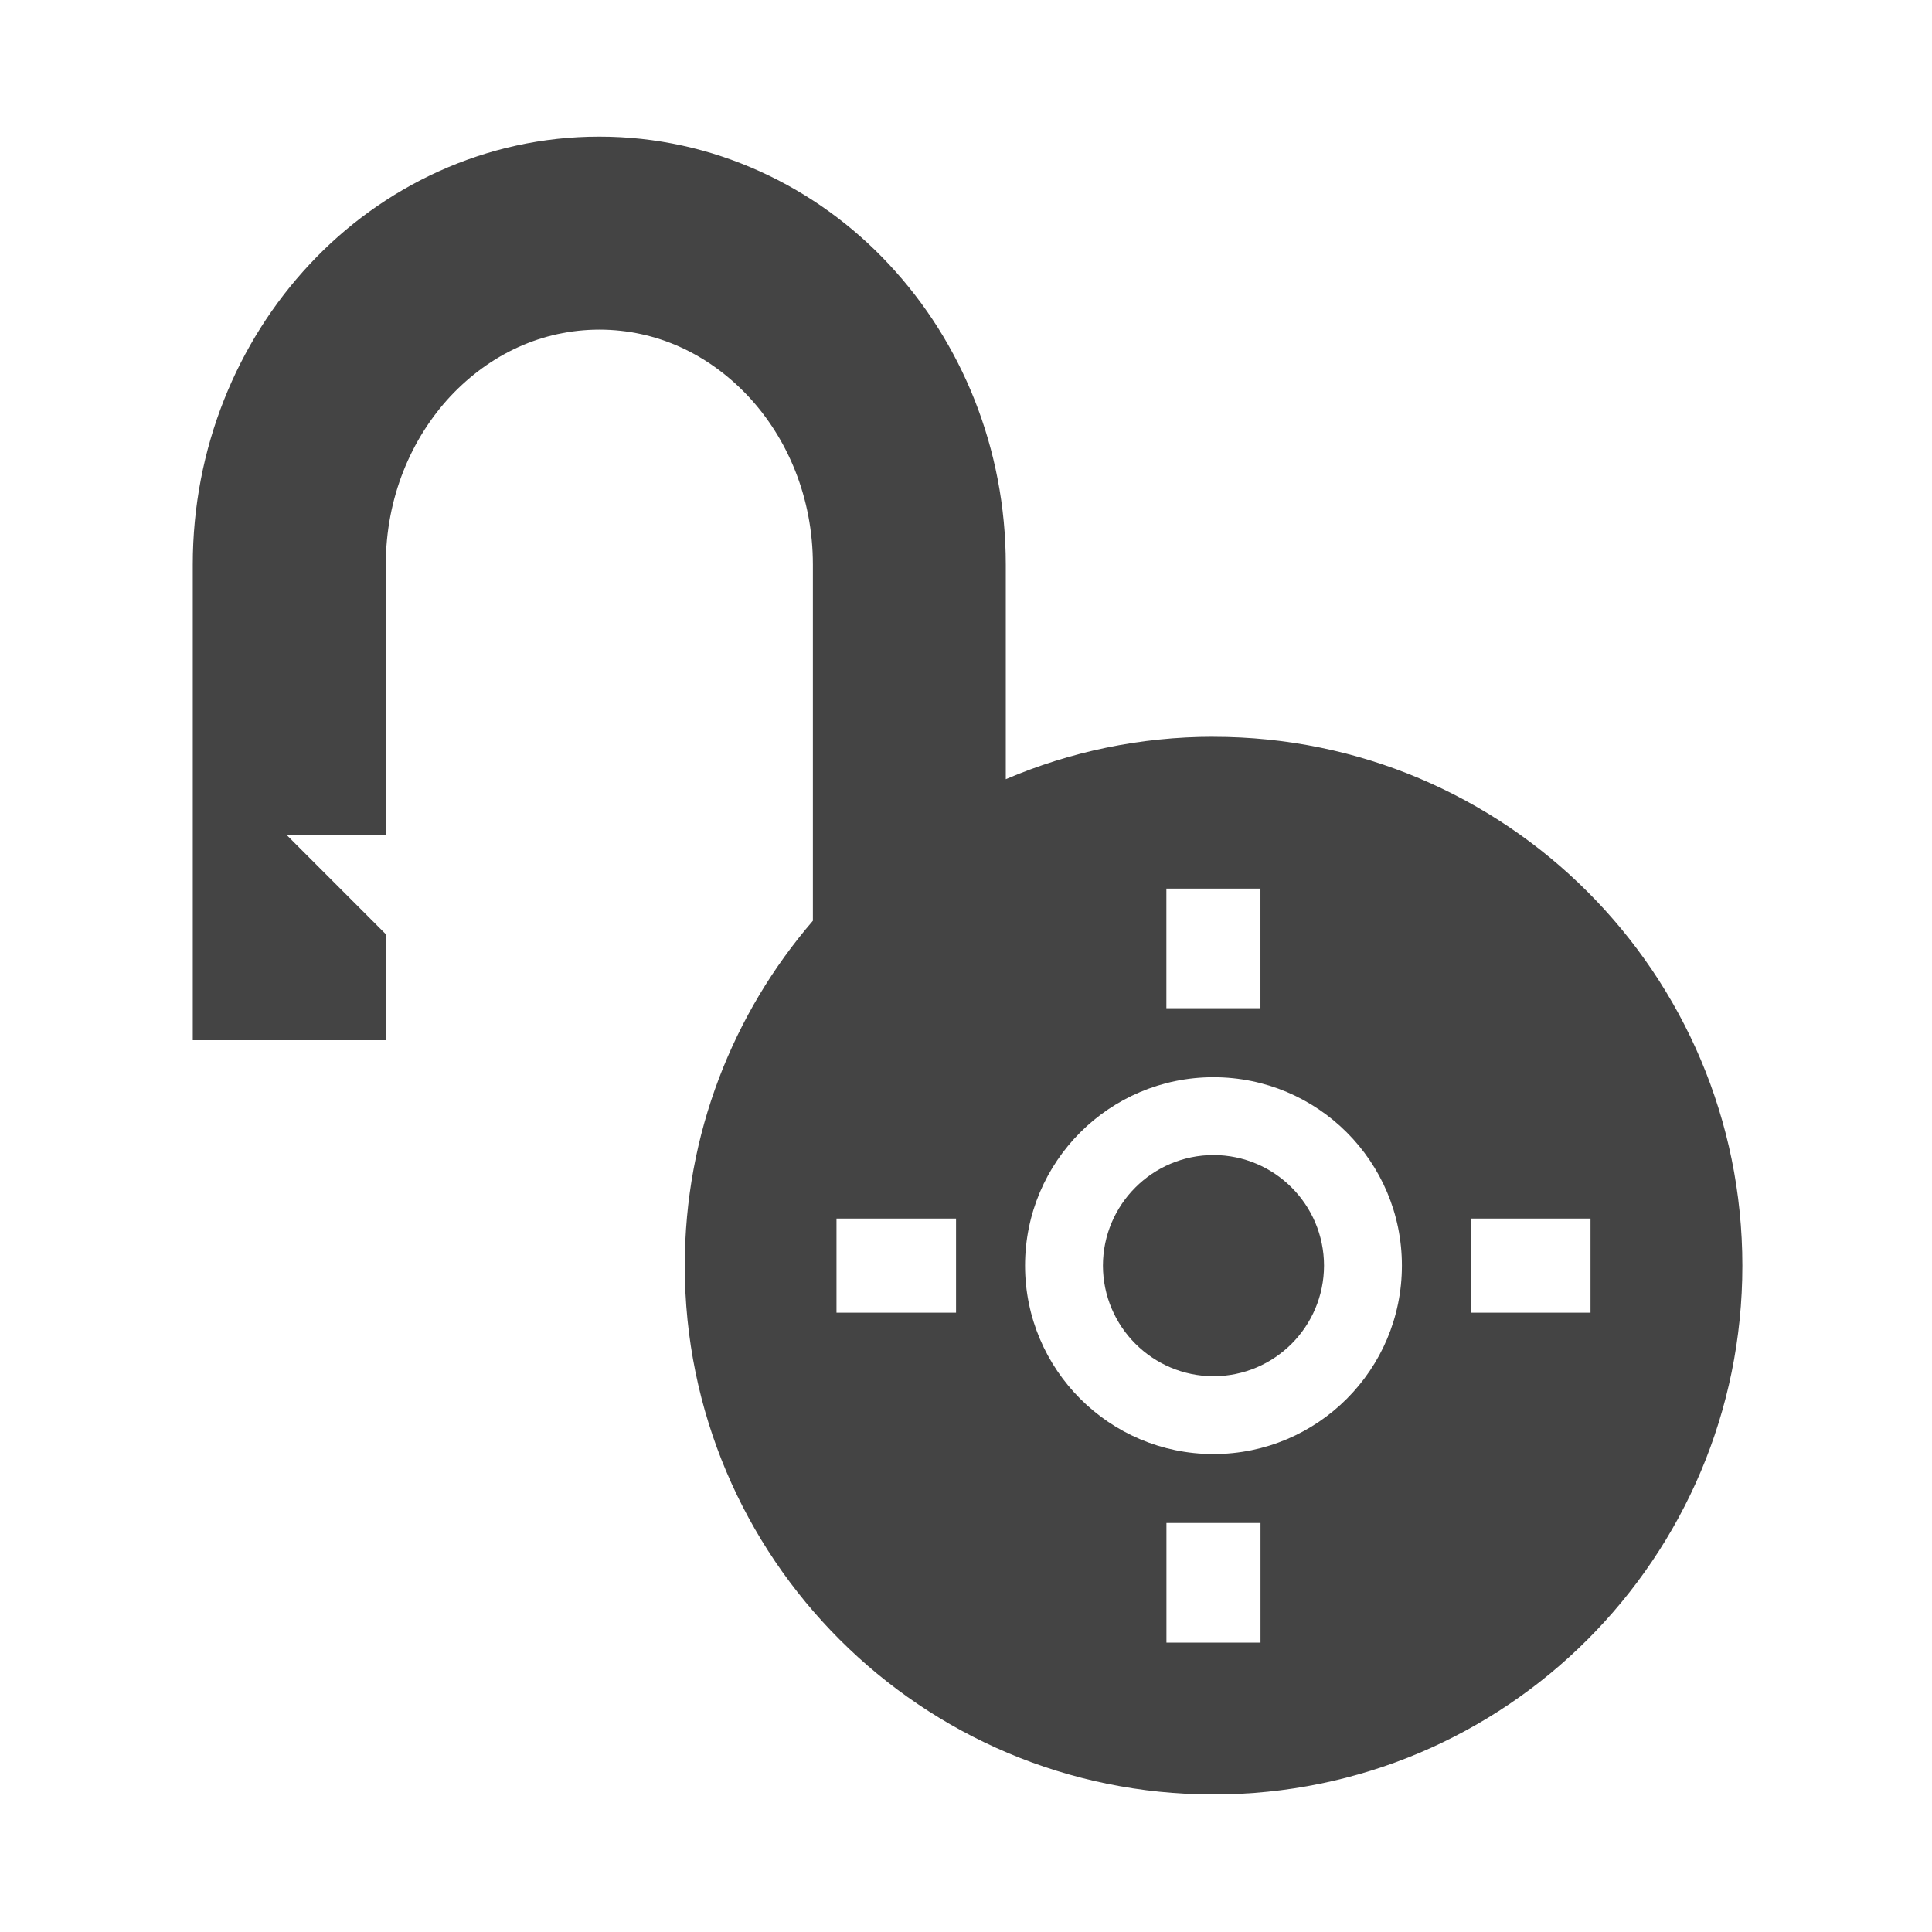 <?xml version="1.0" encoding="utf-8"?>
<!-- Generated by IcoMoon.io -->
<!DOCTYPE svg PUBLIC "-//W3C//DTD SVG 1.1//EN" "http://www.w3.org/Graphics/SVG/1.1/DTD/svg11.dtd">
<svg version="1.1" xmlns="http://www.w3.org/2000/svg" xmlns:xlink="http://www.w3.org/1999/xlink" width="32" height="32" viewBox="0 0 32 32">
<path fill="#444444" d="M20.099 12.203c-1.22 0-2.383 0.251-3.44 0.703v-3.554c0-1.923-0.73-3.686-1.935-4.974-1.201-1.289-2.91-2.116-4.797-2.115-1.886-0.002-3.598 0.826-4.799 2.115-1.204 1.288-1.935 3.050-1.935 4.974v7.877h3.197v-1.756l-1.643-1.644h1.643v-4.477c0-1.111 0.421-2.092 1.073-2.791 0.658-0.698 1.514-1.1 2.465-1.101 0.948 0.001 1.805 0.403 2.463 1.101 0.654 0.699 1.073 1.68 1.073 2.791v5.899c-1.322 1.533-2.122 3.529-2.122 5.713 0 4.837 3.921 8.758 8.758 8.758 4.838 0 8.759-3.921 8.759-8.758 0-4.838-3.921-8.76-8.759-8.76zM15.835 21.742h-1.98v-1.559h1.98v1.559zM19.319 14.718h1.558v1.981h-1.558v-1.981zM20.878 27.207h-1.558v-1.982h1.558v1.982zM20.099 24.084c-1.723-0.001-3.12-1.398-3.121-3.122 0.001-1.724 1.398-3.12 3.121-3.12 1.725 0 3.121 1.396 3.121 3.12s-1.396 3.121-3.121 3.122zM24.362 21.742v-1.559h1.982v1.559h-1.982zM20.099 19.131c-1.011 0.002-1.829 0.821-1.831 1.831 0.002 1.012 0.821 1.83 1.831 1.833 1.012-0.002 1.829-0.821 1.831-1.833-0.002-1.011-0.82-1.829-1.831-1.831z"></path>
</svg>
